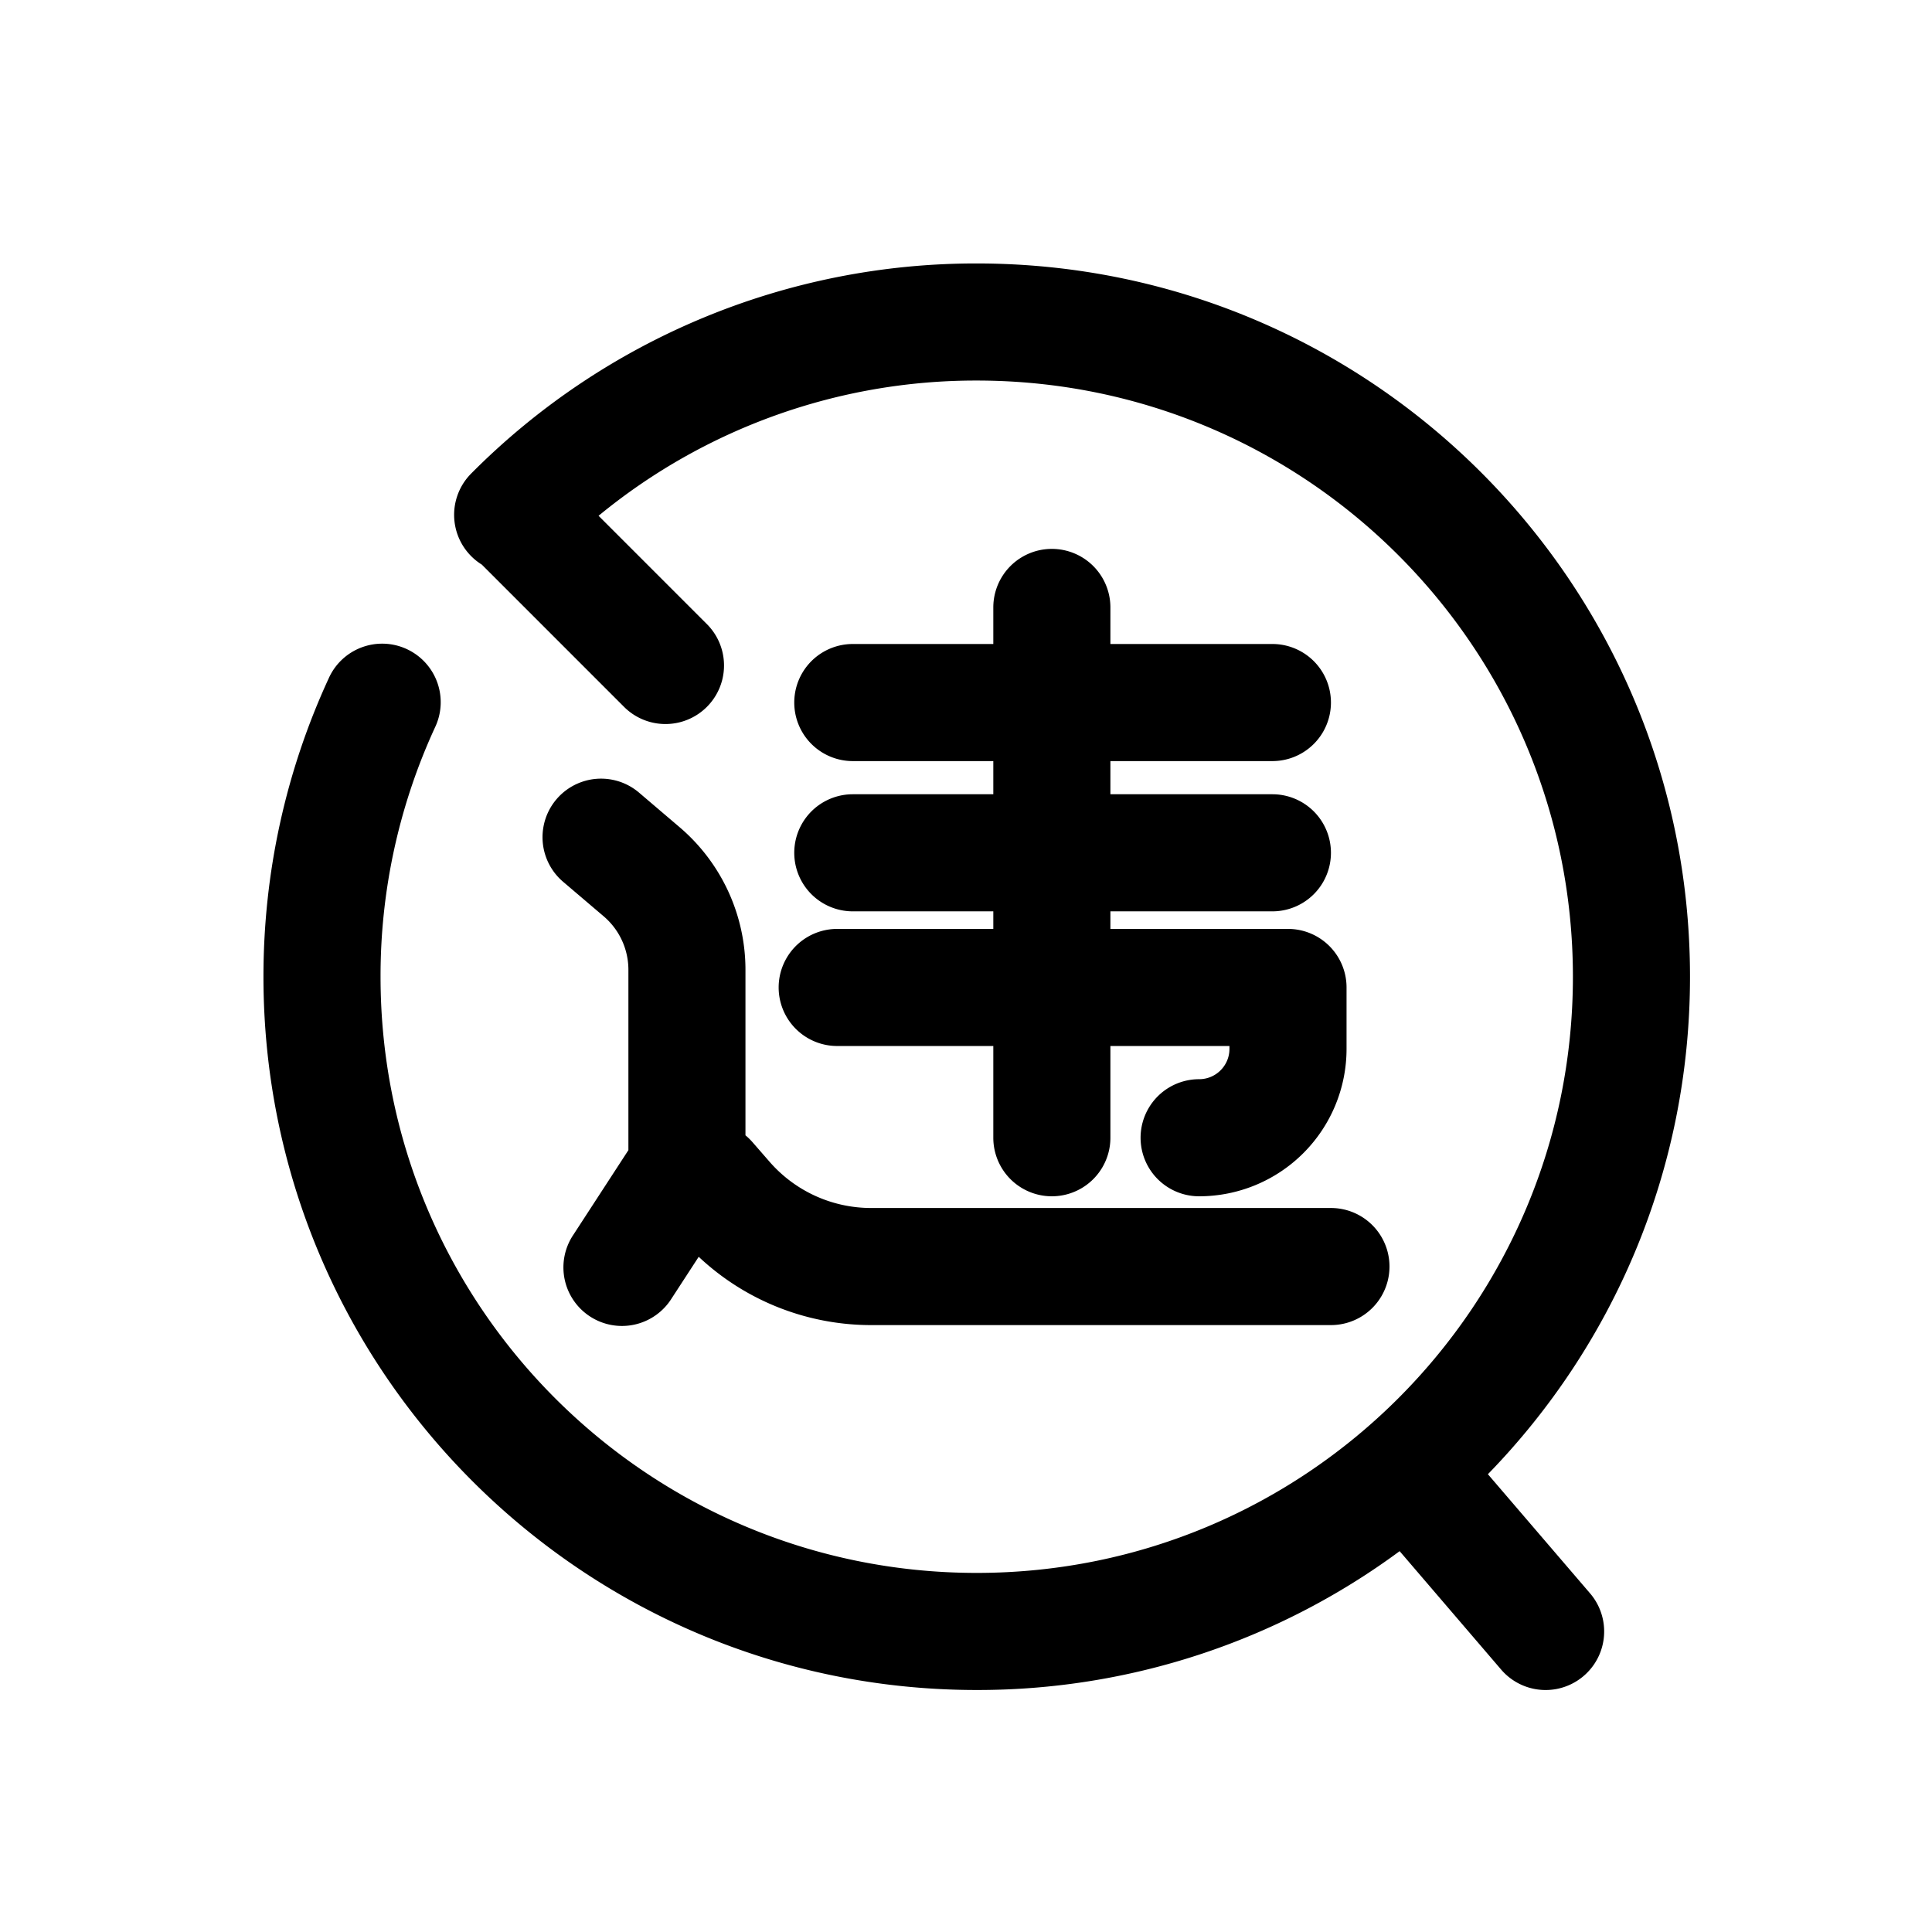 <svg width="66" height="66" xmlns="http://www.w3.org/2000/svg"><path d="M33.933 26h-4.8a2 2 0 110-4h4.8v-1.249a2 2 0 114 0V22h5.534a2 2 0 110 4h-5.534v1.133h5.534a2 2 0 110 4h-5.534v.6H44a2 2 0 012 2v2.098a5.036 5.036 0 01-5.036 5.036 2 2 0 110-4c.572 0 1.036-.464 1.036-1.036v-.098h-4.067v3.134a2 2 0 11-4 0v-3.134H28.6a2 2 0 110-4h5.333v-.6h-4.8a2 2 0 110-4h4.8V26zm13.881 26.99a24.258 24.258 0 01-14.447 4.743C19.909 57.733 9 46.824 9 33.367c0-3.56.765-7.015 2.223-10.18a2 2 0 113.633 1.672A20.282 20.282 0 0013 33.367c0 11.248 9.118 20.366 20.367 20.366 11.248 0 20.366-9.118 20.366-20.366C53.733 22.118 44.615 13 33.367 13a20.28 20.28 0 00-12.919 4.62l3.7 3.7a2 2 0 11-2.829 2.828l-4.859-4.86a2 2 0 01-.364-3.111A24.293 24.293 0 0133.366 9c13.458 0 24.367 10.91 24.367 24.367 0 6.61-2.631 12.604-6.904 16.994l3.49 4.07a2 2 0 01-3.038 2.604l-3.467-4.045zM25.467 38.785c.085.07.166.149.241.235l.582.668a4.6 4.6 0 003.469 1.579h15.708a2 2 0 110 4H29.759a8.6 8.6 0 01-5.89-2.333l-.926 1.423a2 2 0 11-3.353-2.18l1.877-2.886v-6.16a2.4 2.4 0 00-.844-1.828l-1.386-1.18a2 2 0 012.593-3.046l1.386 1.181a6.4 6.4 0 012.25 4.872v5.655z"/></svg>